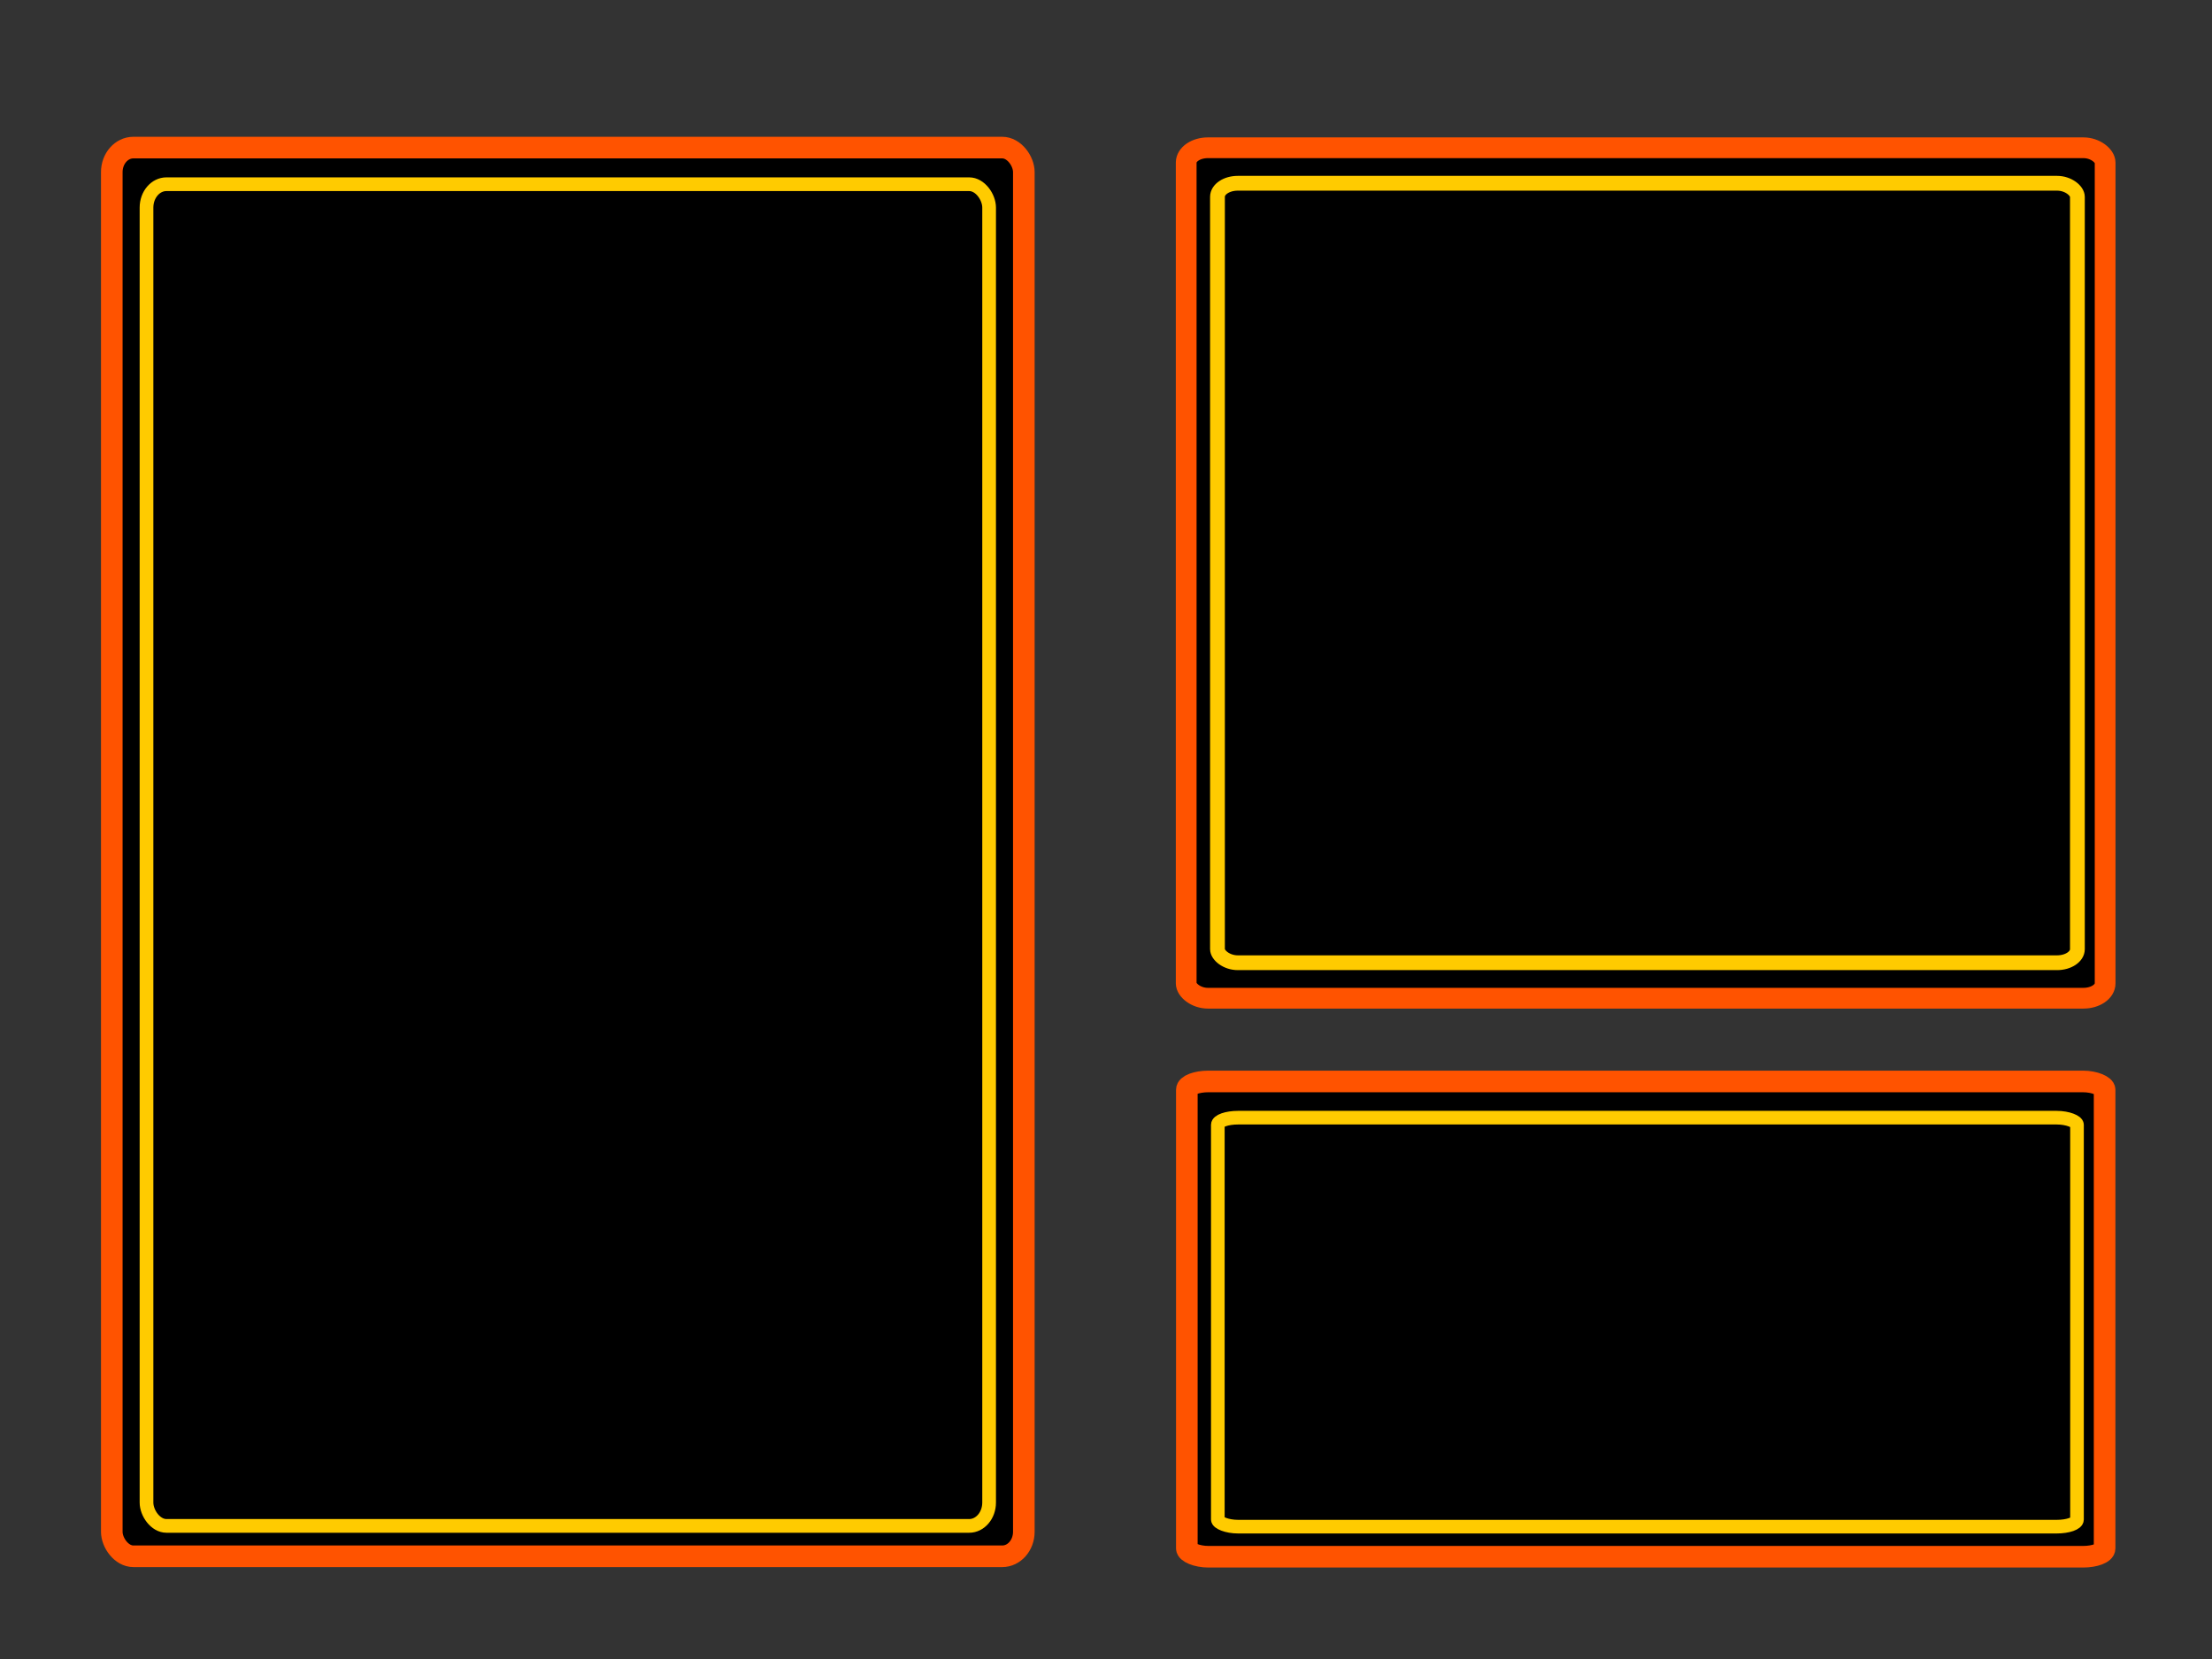 <?xml version="1.0" encoding="UTF-8" standalone="no"?>
<!-- Created with Inkscape (http://www.inkscape.org/) -->
<svg
   xmlns:dc="http://purl.org/dc/elements/1.1/"
   xmlns:cc="http://creativecommons.org/ns#"
   xmlns:rdf="http://www.w3.org/1999/02/22-rdf-syntax-ns#"
   xmlns:svg="http://www.w3.org/2000/svg"
   xmlns="http://www.w3.org/2000/svg"
   xmlns:sodipodi="http://sodipodi.sourceforge.net/DTD/sodipodi-0.dtd"
   xmlns:inkscape="http://www.inkscape.org/namespaces/inkscape"
   width="1024"
   height="768"
   id="svg2"
   sodipodi:version="0.32"
   inkscape:version="0.46"
   version="1.0"
   sodipodi:docname="layout_black_background.svg"
   inkscape:output_extension="org.inkscape.output.svg.inkscape"
   inkscape:export-filename="/home/richard/.wahcade/layouts/retro_1024x768/layout.png"
   inkscape:export-xdpi="90"
   inkscape:export-ydpi="90">
  <rect width="100%" height="100%" fill="#333333" stroke="none"/>
  <defs
     id="defs4">
    <inkscape:perspective
       sodipodi:type="inkscape:persp3d"
       inkscape:vp_x="0 : 526.18109 : 1"
       inkscape:vp_y="0 : 1000 : 0"
       inkscape:vp_z="744.09448 : 526.18109 : 1"
       inkscape:persp3d-origin="372.04724 : 350.78739 : 1"
       id="perspective10" />
  </defs>
  <sodipodi:namedview
     id="base"
     pagecolor="#ffffff"
     bordercolor="#ff001b"
     borderopacity="1"
     gridtolerance="10000"
     guidetolerance="10"
     objecttolerance="10"
     inkscape:pageopacity="0.0"
     inkscape:pageshadow="2"
     inkscape:zoom="0.86531989"
     inkscape:cx="280.52384"
     inkscape:cy="205.87159"
     inkscape:document-units="px"
     inkscape:current-layer="layer1"
     showgrid="false"
     inkscape:showpageshadow="false"
     showborder="true"
     borderlayer="false"
     showguides="true"
     inkscape:guide-bbox="true"
     inkscape:window-width="1024"
     inkscape:window-height="699"
     inkscape:window-x="0"
     inkscape:window-y="24">
    <sodipodi:guide
       orientation="1,0"
       position="51.429,854.286"
       id="guide3155" />
    <sodipodi:guide
       orientation="0,1"
       position="102.857,700"
       id="guide3157" />
    <sodipodi:guide
       orientation="0,1"
       position="160,48.571"
       id="guide3159" />
    <sodipodi:guide
       orientation="1,0"
       position="974.286,925.714"
       id="guide3161" />
    <sodipodi:guide
       orientation="0,1"
       position="559.381,704.979"
       id="guide3216" />
    <sodipodi:guide
       orientation="0,1"
       position="565.077,42.381"
       id="guide3218" />
    <sodipodi:guide
       orientation="1,0"
       position="563.813,258.755"
       id="guide3232" />
    <sodipodi:guide
       orientation="1,0"
       position="961.479,159.066"
       id="guide3234" />
    <sodipodi:guide
       orientation="0,1"
       position="397.563,686.638"
       id="guide4085" />
    <sodipodi:guide
       orientation="0,1"
       position="584.215,58.624"
       id="guide4087" />
    <sodipodi:guide
       orientation="1,0"
       position="549.422,266.579"
       id="guide4126" />
  </sodipodi:namedview>
  <g
     inkscape:label="Layer 1"
     inkscape:groupmode="layer"
     id="layer1">
    <rect
       style="fill:#000000;fill-opacity:1;stroke:#ff5300;stroke-width:10;stroke-linecap:round;stroke-linejoin:round;stroke-miterlimit:4;stroke-dasharray:none;stroke-opacity:1"
       id="rect2383"
       width="422.209"
       height="652.124"
       x="51.753"
       y="68.324"
       rx="9.985"
       ry="11.355" />
    <rect
       style="fill:#000000;fill-opacity:1;stroke:#ffcb00;stroke-width:6.344;stroke-linecap:round;stroke-linejoin:round;stroke-miterlimit:4;stroke-dasharray:none;stroke-opacity:1"
       id="rect3163"
       width="390.066"
       height="621.106"
       x="67.824"
       y="85.278"
       rx="9.225"
       ry="10.815" />
    <g
       id="g3212"
       transform="translate(874,450)">
      <rect
         ry="11.355"
         rx="9.985"
         y="67.305"
         x="552.077"
         height="652.124"
         width="422.209"
         id="rect2402"
         style="fill:#ffffff;fill-opacity:1;stroke:#ff5300;stroke-width:10.648;stroke-linecap:round;stroke-linejoin:round;stroke-miterlimit:4;stroke-dasharray:none;stroke-opacity:1" />
      <rect
         inkscape:export-ydpi="90"
         inkscape:export-xdpi="90"
         ry="10.493"
         rx="9.227"
         y="92.055"
         x="568.101"
         height="602.623"
         width="390.16"
         id="rect2404"
         style="fill:#000000;fill-opacity:1;stroke:#ffcb00;stroke-width:9.84;stroke-linecap:round;stroke-linejoin:round;stroke-miterlimit:4;stroke-dasharray:none;stroke-opacity:1" />
    </g>
    <rect
       style="fill:#000000;fill-opacity:1;stroke:#ff5300;stroke-width:10;stroke-linecap:butt;stroke-linejoin:round;stroke-miterlimit:4;stroke-dasharray:none;stroke-dashoffset:0;stroke-opacity:1"
       id="rect3180"
       width="424.864"
       height="220.026"
       x="549.422"
       y="500.633"
       rx="10.047"
       ry="3.831" />
    <rect
       style="fill:#000000;fill-opacity:1;stroke:#ffcb00;stroke-width:6.306;stroke-linecap:round;stroke-linejoin:round;stroke-miterlimit:4;stroke-dasharray:none;stroke-opacity:1"
       id="rect3182"
       width="397.736"
       height="189.332"
       x="563.769"
       y="517.403"
       rx="9.406"
       ry="3.297" />
    <rect
       style="fill:#000000;fill-opacity:1;stroke:#ff5300;stroke-width:9.602;stroke-linecap:round;stroke-linejoin:round;stroke-miterlimit:4;stroke-dasharray:none;stroke-opacity:1"
       id="rect3186"
       width="425.399"
       height="393.7"
       x="549.128"
       y="68.403"
       rx="10.06"
       ry="6.855" />
    <rect
       style="fill:none;fill-opacity:1;stroke:#ffcb00;stroke-width:6.842;stroke-linecap:round;stroke-linejoin:round;stroke-miterlimit:4;stroke-dasharray:none;stroke-opacity:1"
       id="rect3188"
       width="398.085"
       height="360.841"
       x="563.603"
       y="84.833"
       rx="9.414"
       ry="6.283" />
    <g
       id="g2797"
       transform="translate(597.489,538.467)"
       style="fill:#2a2aff;fill-opacity:1">
      <path
         style="fill:#2a2aff;fill-opacity:1"
         d="M 74.667,575.152 C 68.342,570.774 61.367,566.27 59.167,565.142 C 56.967,564.014 51.037,560.559 45.989,557.463 C 37.755,552.412 36.752,551.473 36.233,548.333 C 35.116,541.576 33.771,518.539 32.701,487.833 C 32.107,470.783 30.895,448.575 30.009,438.481 C 27.081,405.118 29.932,393.855 42.952,387.349 C 48.567,384.543 49.751,384.333 59.998,384.333 C 68.025,384.333 71.437,384.713 72.588,385.735 C 74.862,387.754 113.547,392.39 115.92,390.928 C 117.18,390.152 118.166,390.158 119.42,390.947 C 120.985,391.932 121.227,394.793 121.75,418.44 C 122.422,448.841 122.899,451.028 132.042,465.59 L 137.243,473.874 L 135.941,478.354 C 133.987,485.082 132.748,501.841 132.011,531.54 L 131.347,558.246 L 125.757,561.66 C 110.374,571.056 88.584,583.321 87.449,583.222 C 86.744,583.161 80.992,579.53 74.667,575.152 z M 87.195,535.421 C 86.522,500.8 86.613,496.907 88.244,490.575 C 90.018,483.689 90.016,483.617 87.885,480.237 C 84.395,474.703 79.782,465.699 77.605,460.177 C 73.274,449.189 72.369,441.941 71.756,413.333 L 71.167,385.833 L 60.667,385.875 C 51.892,385.91 49.303,386.301 44.909,388.251 C 38.856,390.939 34.419,395.524 32.633,400.936 C 30.954,406.024 30.901,424.014 32.466,458.333 C 33.771,486.949 34.69,497.898 35.423,493.583 C 35.634,492.346 36.233,491.333 36.755,491.333 C 37.278,491.333 37.467,492.346 37.176,493.583 C 36.492,496.494 38.266,499.454 39.526,497.503 C 40.135,496.559 40.571,497.103 41.026,499.378 C 41.936,503.929 41.658,507.772 40.703,503.833 L 39.976,500.833 L 38.984,503.26 C 37.999,505.668 37.988,505.67 37.423,503.508 C 37.065,502.142 37.239,501.569 37.89,501.971 C 38.501,502.349 38.668,502.042 38.297,501.223 C 37.951,500.458 37.39,499.046 37.051,498.083 C 36.032,495.197 34.628,496.105 34.732,499.583 C 35.07,510.859 36.013,519.237 36.884,518.699 C 37.525,518.303 37.528,518.741 36.892,519.963 C 36.353,520.997 36.277,522.727 36.722,523.833 C 37.164,524.933 37.558,527.071 37.596,528.583 C 37.64,530.303 38.217,531.333 39.135,531.333 C 40.11,531.333 40.389,530.745 39.966,529.583 C 39.366,527.94 39.444,527.935 41.247,529.512 C 42.303,530.435 43.617,531.249 44.167,531.321 C 44.717,531.392 45.104,532.099 45.028,532.892 C 44.869,534.541 46.245,534.825 47.167,533.333 C 48.671,530.899 51.843,532.399 53.491,536.323 C 55.096,540.146 56.912,541.364 58.112,539.422 C 58.421,538.921 59.46,538.631 60.421,538.776 C 61.801,538.985 62.176,540.066 62.209,543.937 C 62.242,547.698 62.589,548.756 63.709,548.5 C 65.778,548.027 65.919,548.037 68.405,548.839 C 69.637,549.236 70.417,549.928 70.139,550.378 C 69.861,550.827 70.091,551.478 70.65,551.823 C 71.209,552.169 71.667,552.975 71.667,553.615 C 71.667,554.255 70.966,553.778 70.11,552.556 C 68.249,549.899 65.667,549.63 65.667,552.093 C 65.667,554.39 69.263,556.596 71.731,555.813 C 73.155,555.361 73.52,554.598 73.104,552.941 C 72.752,551.539 73.13,550.194 74.102,549.387 C 75.42,548.293 75.667,548.364 75.667,549.833 C 75.667,551.271 75.931,551.359 77.167,550.333 C 78.417,549.296 78.667,549.43 78.667,551.141 C 78.667,552.488 77.892,553.329 76.417,553.585 C 74.252,553.961 74.271,554.02 76.917,555.13 C 79.712,556.303 80.203,558.102 78.745,561.833 C 78.116,563.442 78.521,564.069 80.815,565.035 C 82.383,565.696 83.667,566.952 83.667,567.827 C 83.667,569.153 82.96,569.018 79.417,567.012 C 77.079,565.69 67.742,560.419 58.667,555.3 C 37.332,543.266 36.998,543.056 38.376,542.597 C 39.019,542.383 40.697,542.962 42.106,543.885 C 43.514,544.808 44.667,545.159 44.667,544.664 C 44.667,543.633 39.406,540.333 37.762,540.333 C 37.16,540.333 36.667,541.451 36.667,542.816 C 36.667,544.809 37.703,545.822 41.917,547.946 C 44.804,549.401 51.667,553.181 57.167,556.345 C 69.044,563.179 84.169,571.333 84.966,571.333 C 85.278,571.333 85.73,570.321 85.969,569.083 C 86.208,567.846 86.266,568.296 86.098,570.083 C 85.926,571.914 86.259,573.333 86.862,573.333 C 87.615,573.333 87.713,562.128 87.195,535.421 z M 80.969,563.542 C 80.272,563.099 80.11,562.234 80.581,561.472 C 81.18,560.503 81.53,560.704 81.934,562.249 C 82.234,563.395 82.409,564.326 82.323,564.318 C 82.237,564.31 81.628,563.96 80.969,563.542 z M 63.721,545.233 C 64.326,544.102 64.566,542.514 64.255,541.703 C 63.937,540.875 64.123,540.497 64.678,540.84 C 66.225,541.796 65.836,546.054 64.144,546.704 C 62.886,547.187 62.812,546.93 63.721,545.233 z M 69.667,546.392 C 69.667,545.81 70.117,545.333 70.667,545.333 C 71.217,545.333 71.667,545.532 71.667,545.774 C 71.667,546.017 71.217,546.493 70.667,546.833 C 70.117,547.173 69.667,546.975 69.667,546.392 z M 73.667,545.333 C 73.667,544.783 74.117,544.333 74.667,544.333 C 75.217,544.333 75.667,544.783 75.667,545.333 C 75.667,545.883 75.217,546.333 74.667,546.333 C 74.117,546.333 73.667,545.883 73.667,545.333 z M 68.108,533.778 C 66.277,532.312 66.309,532.291 68.667,533.414 C 71.728,534.871 72.295,535.333 71.024,535.333 C 70.488,535.333 69.175,534.634 68.108,533.778 z M 74.667,533.756 L 72.167,532.25 L 74.667,532.904 C 76.042,533.264 77.594,533.958 78.117,534.446 C 79.644,535.873 77.453,535.435 74.667,533.756 z M 79.825,532.333 C 79.825,530.958 80.052,530.396 80.329,531.083 C 80.606,531.771 80.606,532.896 80.329,533.583 C 80.052,534.271 79.825,533.708 79.825,532.333 z M 57.167,528.818 C 50.431,525.596 45.126,524.045 48.667,526.333 C 50.973,527.823 48.492,527.443 45.667,525.873 L 43.167,524.484 L 46.064,523.377 C 48.567,522.421 50.029,522.731 56.798,525.651 C 61.108,527.511 64.317,529.349 63.929,529.737 C 63.542,530.125 63.887,530.861 64.696,531.372 C 67.855,533.37 63.826,532.003 57.167,528.818 z M 55.667,530.333 C 54.842,529.8 54.617,529.364 55.167,529.364 C 55.717,529.364 56.842,529.8 57.667,530.333 C 58.492,530.866 58.717,531.303 58.167,531.303 C 57.617,531.303 56.492,530.866 55.667,530.333 z M 39.539,525.583 C 38.27,523.965 38.317,523.943 40.167,525.3 C 41.267,526.107 42.354,526.895 42.583,527.05 C 42.812,527.206 42.53,527.333 41.956,527.333 C 41.381,527.333 40.294,526.546 39.539,525.583 z M 41.477,523.81 C 40.607,522.94 41.642,510.224 42.737,508.333 C 43.31,507.344 43.616,508.641 43.636,512.142 C 43.669,517.855 45.577,518.639 45.784,513.024 C 45.876,510.548 46.087,510.939 46.728,514.77 C 47.655,520.311 47.157,521.985 45.089,520.269 C 43.666,519.088 43.512,519.256 42.475,523.146 C 42.283,523.868 41.833,524.167 41.477,523.81 z M 65.431,517.43 C 65.794,514.466 65.625,513.241 64.912,513.682 C 64.245,514.094 64.051,513.581 64.387,512.295 C 64.68,511.172 65.16,510.493 65.452,510.785 C 65.744,511.077 66.66,510.757 67.488,510.075 C 68.788,509.003 68.844,509.115 67.895,510.897 C 67.062,512.461 67.134,513.55 68.192,515.397 C 70.685,519.748 70.924,520.41 70.245,521.089 C 69.877,521.457 68.728,521.228 67.692,520.582 C 66.239,519.674 65.704,519.682 65.35,520.619 C 65.097,521.287 65.134,519.852 65.431,517.43 z M 71.746,519.917 C 71.702,518.862 71.939,518.272 72.271,518.604 C 72.603,518.936 72.639,519.799 72.35,520.521 C 72.031,521.319 71.794,521.082 71.746,519.917 z M 55.417,517.5 C 57.466,515.353 57.958,515.41 57.083,517.69 C 56.736,518.594 55.826,519.333 55.06,519.333 C 53.999,519.333 54.084,518.896 55.417,517.5 z M 49.917,517.615 C 48.146,516.98 48.359,513.333 50.167,513.333 C 50.992,513.333 51.702,512.771 51.746,512.083 C 51.809,511.083 51.925,511.083 52.329,512.083 C 53.189,514.214 54.513,513.464 54.974,510.583 C 55.298,508.559 55.396,508.795 55.343,511.476 C 55.293,514.039 54.886,514.971 53.969,514.619 C 53.245,514.341 52.667,514.806 52.667,515.667 C 52.667,517.506 51.64,518.233 49.917,517.615 z M 80.667,517.892 C 80.667,517.65 81.117,517.173 81.667,516.833 C 82.217,516.493 82.667,516.692 82.667,517.274 C 82.667,517.857 82.217,518.333 81.667,518.333 C 81.117,518.333 80.667,518.135 80.667,517.892 z M 57.919,508.833 C 57.908,506.633 58.103,505.616 58.354,506.572 C 58.604,507.528 58.613,509.328 58.374,510.572 C 58.135,511.816 57.93,511.033 57.919,508.833 z M 78.333,511.667 C 77.967,511.3 77.667,510.12 77.667,509.044 C 77.667,507.332 77.449,507.257 75.917,508.444 C 74.5,509.541 74.531,509.372 76.077,507.56 C 77.128,506.329 78.213,505.546 78.488,505.822 C 78.878,506.211 79.437,512.334 79.083,512.333 C 79.037,512.333 78.7,512.033 78.333,511.667 z M 81.25,511.468 C 80.819,510.771 80.736,509.93 81.067,509.6 C 81.962,508.705 82.937,510.021 82.454,511.472 C 82.115,512.488 81.88,512.487 81.25,511.468 z M 51.199,509.083 C 50.976,508.396 50.646,505.976 50.465,503.705 C 50.226,500.698 50.479,499.708 51.397,500.06 C 52.217,500.375 52.583,502.255 52.445,505.439 C 52.228,510.423 51.922,511.316 51.199,509.083 z M 61.231,501.04 C 61.606,500.054 62.166,499.499 62.474,499.807 C 62.781,500.115 62.474,500.922 61.791,501.6 C 60.803,502.58 60.688,502.465 61.231,501.04 z M 58.041,499.866 C 57.731,499.059 57.671,497.822 57.907,497.116 C 58.143,496.411 58.573,497.071 58.863,498.583 C 59.428,501.537 58.962,502.265 58.041,499.866 z M 46.004,499.663 C 46.372,499.295 45.95,497.888 45.065,496.537 C 43.8,494.607 43.726,493.915 44.721,493.3 C 45.416,492.87 46.667,492.78 47.5,493.099 C 48.601,493.522 48.839,493.224 48.372,492.007 C 47.962,490.938 48.23,490.333 49.115,490.333 C 49.877,490.333 50.701,489.771 50.946,489.083 C 51.206,488.356 51.764,488.204 52.28,488.72 C 52.796,489.236 52.644,489.794 51.917,490.054 C 50.36,490.609 50.264,495.966 51.793,496.911 C 52.468,497.329 51.621,498.154 49.678,498.97 C 46.107,500.472 44.983,500.684 46.004,499.663 z M 54.899,496.333 C 54.899,494.408 55.104,493.621 55.356,494.583 C 55.608,495.546 55.608,497.121 55.356,498.083 C 55.104,499.046 54.899,498.258 54.899,496.333 z M 61.667,496.409 C 61.667,495.935 62.342,495.288 63.167,494.972 C 63.992,494.655 64.667,494.784 64.667,495.258 C 64.667,495.732 63.992,496.378 63.167,496.695 C 62.342,497.012 61.667,496.883 61.667,496.409 z M 38.167,493.333 C 38.507,492.783 39.235,492.333 39.785,492.333 C 40.335,492.333 40.507,492.783 40.167,493.333 C 39.827,493.883 39.099,494.333 38.549,494.333 C 37.999,494.333 37.827,493.883 38.167,493.333 z M 57.667,492.833 C 57.667,492.008 58.103,491.333 58.635,491.333 C 59.168,491.333 59.345,492.008 59.028,492.833 C 58.712,493.658 58.276,494.333 58.06,494.333 C 57.844,494.333 57.667,493.658 57.667,492.833 z M 80.433,488.672 C 81.95,485.468 82.208,485.29 82.496,487.245 C 82.945,490.296 82.032,492.333 80.214,492.333 C 78.9,492.333 78.929,491.847 80.433,488.672 z M 70.754,489.939 C 69.885,488.891 69.956,488.436 71.058,488.013 C 71.852,487.709 72.744,488.092 73.04,488.864 C 73.792,490.823 72.135,491.602 70.754,489.939 z M 76.126,489.267 C 75.763,488.68 75.681,487.986 75.943,487.724 C 76.205,487.462 76.686,487.941 77.012,488.79 C 77.688,490.552 77.112,490.862 76.126,489.267 z M 65.667,487.833 C 65.667,487.008 66.103,486.333 66.635,486.333 C 67.168,486.333 67.345,487.008 67.028,487.833 C 66.712,488.658 66.276,489.333 66.06,489.333 C 65.844,489.333 65.667,488.658 65.667,487.833 z M 44.302,485.157 C 40.992,481.773 41.207,480.324 44.556,483.444 C 47.904,486.564 48.318,484.915 45.322,480.388 C 43.54,477.697 43.182,476.594 44.218,476.991 C 45.062,477.315 46.633,479.307 47.709,481.417 C 49.877,485.666 50.124,486.734 48.742,485.88 C 48.234,485.566 47.671,485.934 47.492,486.697 C 47.266,487.66 46.289,487.189 44.302,485.157 z M 52.211,487.083 C 49.618,478.828 49.499,478.101 50.559,477.041 C 51.369,476.231 51.667,476.284 51.667,477.24 C 51.667,478.016 52.304,478.303 53.232,477.947 C 54.455,477.477 54.651,477.809 54.125,479.465 C 53.709,480.777 53.834,481.348 54.455,480.964 C 56.078,479.961 56.646,482.975 55.357,485.752 C 54.065,488.537 52.832,489.059 52.211,487.083 z M 54.667,484.333 C 54.667,483.783 54.217,483.333 53.667,483.333 C 53.117,483.333 52.667,483.783 52.667,484.333 C 52.667,484.883 53.117,485.333 53.667,485.333 C 54.217,485.333 54.667,484.883 54.667,484.333 z M 38.746,483.917 C 38.702,482.863 38.939,482.272 39.271,482.604 C 39.603,482.936 39.639,483.799 39.35,484.521 C 39.031,485.319 38.794,485.082 38.746,483.917 z M 64.682,482.083 C 64.694,480.264 64.883,480.12 65.667,481.333 C 66.92,483.272 66.92,484.333 65.667,484.333 C 65.117,484.333 64.674,483.321 64.682,482.083 z M 76.667,481.333 C 76.667,480.783 76.865,480.333 77.108,480.333 C 77.35,480.333 77.827,480.783 78.167,481.333 C 78.507,481.883 78.308,482.333 77.726,482.333 C 77.143,482.333 76.667,481.883 76.667,481.333 z M 59.094,478.855 C 58.034,478.053 57.617,477.39 58.167,477.38 C 59.653,477.356 62.192,479.141 61.565,479.769 C 61.265,480.068 60.154,479.657 59.094,478.855 z M 61.667,476.691 C 61.667,476.155 62.367,474.842 63.222,473.774 C 64.688,471.944 64.709,471.976 63.586,474.333 C 62.129,477.394 61.667,477.962 61.667,476.691 z M 59.4,474.209 C 60.078,473.526 60.885,473.219 61.193,473.526 C 61.501,473.834 60.946,474.394 59.96,474.769 C 58.535,475.312 58.42,475.197 59.4,474.209 z M 63.305,469.833 C 63.622,469.008 64.54,468.333 65.345,468.333 C 66.615,468.333 66.61,468.532 65.31,469.833 C 64.485,470.658 63.567,471.333 63.269,471.333 C 62.972,471.333 62.988,470.658 63.305,469.833 z M 33.746,426.917 C 33.702,425.863 33.939,425.272 34.271,425.604 C 34.603,425.936 34.639,426.799 34.35,427.521 C 34.031,428.319 33.794,428.082 33.746,426.917 z M 92.567,563.985 C 91.888,561.619 92.029,560.71 93.175,560.069 C 93.995,559.61 94.667,558.417 94.667,557.418 C 94.667,556.42 95.626,554.383 96.799,552.893 C 98.385,550.876 99.515,550.329 101.216,550.756 C 102.594,551.102 103.678,550.834 103.947,550.082 C 104.192,549.395 104.772,549.188 105.235,549.621 C 105.698,550.055 105.485,551.855 104.762,553.621 C 104.039,555.388 102.942,558.633 102.324,560.833 C 101.707,563.033 100.757,565.146 100.213,565.529 C 99.669,565.912 99.515,566.515 99.87,566.87 C 100.482,567.482 106.287,564.845 113.419,560.716 C 117.39,558.417 118.45,555.688 116.233,553.472 C 114.809,552.048 114.475,552.026 113.685,553.304 C 113.185,554.113 112.443,554.443 112.038,554.038 C 111.632,553.632 111.832,552.768 112.483,552.117 C 113.134,551.466 113.667,550.285 113.667,549.494 C 113.667,548.702 114.304,547.554 115.084,546.944 C 115.863,546.333 117.176,543.808 118.001,541.333 C 119.458,536.959 119.433,536.762 117.084,534.279 C 115.754,532.874 114.667,530.961 114.667,530.029 C 114.667,527.883 113.597,527.893 109.802,530.07 C 107.013,531.671 105.061,535.061 106.246,536.246 C 106.521,536.521 106.976,535.865 107.258,534.789 C 107.735,532.963 112.517,529.85 113.435,530.768 C 114.408,531.742 112.385,535.439 111.141,534.962 C 110.401,534.678 109.636,534.927 109.44,535.515 C 109.244,536.102 107.838,536.583 106.316,536.583 C 104.507,536.583 103.01,537.405 101.993,538.958 C 100.578,541.118 100.587,541.562 102.093,543.862 C 103.901,546.621 103.458,548.333 100.936,548.333 C 100.05,548.333 98.501,549.078 97.495,549.988 C 95.764,551.555 95.662,551.488 95.583,548.738 C 95.528,546.842 95.071,547.823 94.267,551.566 C 93.59,554.718 92.799,557.534 92.511,557.823 C 92.222,558.111 91.679,546.363 91.304,531.716 C 90.391,496.097 90.061,496.744 111.66,491.907 C 125.77,488.747 126.491,488.74 127.634,491.747 C 128.141,493.08 128.386,505.51 128.181,519.497 L 127.811,544.833 L 129.087,520.833 C 129.789,507.633 130.699,495.933 131.109,494.833 C 131.705,493.236 131.638,493.135 130.776,494.333 C 129.882,495.576 129.695,495.436 129.682,493.518 C 129.656,489.519 127.85,487.333 124.572,487.333 C 122.811,487.333 121.807,486.916 122.167,486.333 C 123.089,484.841 121.56,485.09 104.667,489.188 L 89.167,492.948 L 89.26,521.391 C 89.312,537.034 89.842,553.883 90.439,558.833 C 91.036,563.783 91.563,568.283 91.611,568.833 C 91.658,569.383 92.092,569.211 92.574,568.449 C 93.076,567.656 93.073,565.751 92.567,563.985 z M 102.843,562.655 C 103.04,561.631 104.344,560.629 105.852,560.341 C 107.315,560.062 109.951,558.544 111.71,556.969 C 114.16,554.773 115.097,554.411 115.72,555.42 C 116.571,556.797 114.659,558.256 106.638,562.348 C 102.793,564.309 102.52,564.331 102.843,562.655 z M 104.877,556.771 C 105.655,555.064 106.545,554.477 107.767,554.865 C 109.17,555.31 109.598,554.763 109.85,552.207 C 110.14,549.263 112.667,546.663 112.667,549.309 C 112.667,549.937 112.177,550.149 111.579,549.779 C 110.867,549.339 110.6,550.137 110.806,552.095 C 111.176,555.622 108.837,559.207 107.52,557.131 C 106.99,556.295 106.692,556.24 106.682,556.976 C 106.674,557.605 106.011,558.371 105.21,558.678 C 104.002,559.142 103.945,558.817 104.877,556.771 z M 113.682,543.774 C 113.704,542.392 115.48,539.813 116.031,540.364 C 116.29,540.624 115.865,541.709 115.085,542.776 C 114.305,543.843 113.674,544.292 113.682,543.774 z M 109.209,541.402 C 108.893,540.89 109.091,540.189 109.65,539.843 C 110.209,539.498 110.667,539.917 110.667,540.774 C 110.667,542.531 110.067,542.789 109.209,541.402 z M 103.667,540.892 C 103.667,540.65 104.117,540.173 104.667,539.833 C 105.217,539.493 105.667,539.692 105.667,540.274 C 105.667,540.857 105.217,541.333 104.667,541.333 C 104.117,541.333 103.667,541.135 103.667,540.892 z M 115.142,488.373 C 115.495,487.801 116.958,487.333 118.392,487.333 C 121.527,487.333 121.164,487.812 117.333,488.733 C 115.474,489.179 114.72,489.056 115.142,488.373 z M 76.934,560.201 C 75.643,558.91 72.667,559.719 72.667,561.361 C 72.667,561.961 73.086,562.192 73.598,561.876 C 74.11,561.56 74.835,561.797 75.21,562.404 C 75.702,563.199 76.197,563.203 76.98,562.42 C 77.762,561.638 77.75,561.016 76.934,560.201 z M 58.864,548.3 C 58.697,547.594 58.966,546.75 59.46,546.425 C 61.149,545.313 61.747,540.578 60.27,540.011 C 59.349,539.658 58.691,540.461 58.3,542.415 C 57.978,544.029 57.167,545.233 56.499,545.091 C 54.775,544.725 54.197,548.421 55.818,549.447 C 57.576,550.56 59.248,549.93 58.864,548.3 z M 126.085,547.982 C 125.74,547.082 125.032,546.607 124.513,546.928 C 123.951,547.276 124.05,548.091 124.761,548.947 C 126.223,550.709 126.934,550.192 126.085,547.982 z M 47.958,539.547 C 47.781,536.049 48.007,535.518 49.458,536.028 C 50.675,536.455 50.874,536.307 50.149,535.513 C 49.59,534.9 48.118,534.664 46.878,534.988 C 45.038,535.47 44.846,535.844 45.831,537.032 C 46.779,538.173 46.76,538.658 45.745,539.285 C 44.937,539.784 44.712,540.9 45.145,542.264 C 46.29,545.871 48.186,544.041 47.958,539.547 z M 96.651,543.083 C 96.66,543.771 97.132,544.333 97.702,544.333 C 98.372,544.333 98.321,543.557 97.558,542.131 C 96.712,540.55 96.691,539.825 97.484,539.561 C 98.143,539.341 98.352,538.009 98.003,536.263 C 97.474,533.619 97.672,533.333 100.042,533.333 C 101.485,533.333 102.667,532.946 102.667,532.472 C 102.667,531.998 101.542,531.826 100.167,532.089 L 97.667,532.566 L 97.667,517.521 C 97.667,505.805 97.983,502.16 99.097,501.046 C 100.532,499.611 119.826,494.333 123.636,494.333 C 124.753,494.333 125.667,493.883 125.667,493.333 C 125.667,491.894 121.739,492.102 116.076,493.841 C 113.376,494.67 108.247,496.038 104.679,496.881 C 93.749,499.465 93.667,499.579 93.667,512.201 C 93.667,527.9 94.828,544.685 95.807,543.141 C 96.441,542.142 96.64,542.128 96.651,543.083 z M 125.435,541.083 C 127.158,519.877 126.566,494.822 124.472,500.333 C 123.859,501.946 123.886,504.075 124.547,506.333 C 125.219,508.627 125.276,514.829 124.713,524.33 C 124.24,532.303 124.063,539.166 124.319,539.58 C 124.575,539.994 124.335,540.333 123.785,540.333 C 123.235,540.333 122.502,539.876 122.157,539.317 C 121.811,538.758 121.083,538.576 120.538,538.913 C 119.967,539.266 120.315,540.107 121.357,540.898 C 123.636,542.626 125.303,542.702 125.435,541.083 z M 131.372,485.083 C 131.134,483.846 130.939,484.858 130.939,487.333 C 130.939,489.808 131.134,490.821 131.372,489.583 C 131.611,488.346 131.611,486.321 131.372,485.083 z M 104.489,478.922 C 110.362,477.596 118.398,475.954 122.346,475.274 C 129.013,474.126 132.759,472.862 131.638,472.138 C 125.88,468.417 122.709,467.666 117.036,468.678 C 111.577,469.652 108.21,471.786 109.314,473.572 C 109.573,473.991 109.308,474.333 108.726,474.333 C 108.143,474.333 107.667,473.685 107.667,472.892 C 107.667,472.1 107.233,471.183 106.702,470.855 C 105.593,470.17 87.524,473.116 86.461,474.155 C 85.246,475.342 89.733,481.333 91.837,481.333 C 92.923,481.333 98.616,480.248 104.489,478.922 z M 99.167,470.225 C 114.846,467.462 114.394,467.62 112.07,465.732 C 109.996,464.046 110.676,464.184 114.937,466.31 C 116.764,467.222 118.044,467.356 118.697,466.703 C 119.656,465.744 109.903,461.418 103.417,459.927 C 99.747,459.084 99.9,460.773 103.634,462.32 C 105.265,462.995 107.105,464.157 107.722,464.9 C 109.031,466.477 108.296,466.698 96.167,468.377 C 85.648,469.833 83.569,470.367 84.233,471.44 C 84.992,472.669 85.563,472.622 99.167,470.225 z M 94.696,411.259 L 95.28,408.833 L 95.88,411.083 C 96.808,414.566 99.667,413.956 99.667,410.274 C 99.667,408.592 100.056,407.456 100.533,407.75 C 101.009,408.045 101.184,409.41 100.921,410.783 C 100.486,413.059 100.742,413.273 103.805,413.187 C 105.654,413.136 107.617,413.201 108.167,413.332 C 110.928,413.99 111.522,413.22 110.954,409.719 C 110.402,406.314 110.5,406.146 112.642,406.826 C 114.377,407.376 114.751,407.225 114.218,406.19 C 113.833,405.444 114.18,405.643 114.988,406.632 C 116.334,408.278 116.492,408.025 116.87,403.632 C 117.557,395.648 117.333,395.38 110.312,395.768 C 105.86,396.015 105.269,395.927 108.167,395.448 L 112.167,394.787 L 107.167,393.944 C 104.417,393.48 100.367,392.957 98.167,392.782 C 95.967,392.606 91.017,391.992 87.167,391.418 C 83.317,390.843 78.592,390.363 76.667,390.351 L 73.167,390.33 L 73.667,400.333 C 73.942,405.835 73.774,410.336 73.294,410.335 C 72.814,410.334 72.998,411.027 73.702,411.876 C 74.457,412.786 75.35,413.05 75.879,412.521 C 76.935,411.465 88.491,412.157 90.667,413.407 C 92.837,414.654 94.032,414.017 94.696,411.259 z M 104.25,410.468 C 103.819,409.771 103.736,408.93 104.067,408.6 C 104.962,407.705 105.937,409.021 105.454,410.472 C 105.115,411.488 104.88,411.487 104.25,410.468 z M 79.667,409.392 C 79.667,408.875 80.112,408.176 80.655,407.84 C 81.222,407.49 81.39,407.891 81.048,408.781 C 80.383,410.514 79.667,410.831 79.667,409.392 z M 88.667,408.392 C 88.667,407.875 89.112,407.176 89.655,406.84 C 90.222,406.49 90.39,406.891 90.048,407.781 C 89.383,409.514 88.667,409.831 88.667,408.392 z M 91.667,407.333 C 91.667,406.783 92.117,406.333 92.667,406.333 C 93.217,406.333 93.667,406.783 93.667,407.333 C 93.667,407.883 93.217,408.333 92.667,408.333 C 92.117,408.333 91.667,407.883 91.667,407.333 z M 96.667,406.774 C 96.667,405.917 96.217,405.493 95.667,405.833 C 95.117,406.173 94.667,405.927 94.667,405.285 C 94.667,404.633 95.363,404.387 96.248,404.726 C 97.118,405.06 98.229,405.333 98.717,405.333 C 99.205,405.333 99.345,406.008 99.028,406.833 C 98.273,408.803 96.667,408.763 96.667,406.774 z M 85.667,401.333 C 85.667,400.783 86.117,400.333 86.667,400.333 C 87.217,400.333 87.667,400.783 87.667,401.333 C 87.667,401.883 87.217,402.333 86.667,402.333 C 86.117,402.333 85.667,401.883 85.667,401.333 z M 102.667,401.333 C 102.667,400.783 103.368,400.333 104.226,400.333 C 105.083,400.333 105.507,400.783 105.167,401.333 C 104.827,401.883 104.125,402.333 103.608,402.333 C 103.09,402.333 102.667,401.883 102.667,401.333 z M 88.789,400.055 C 87.265,398.532 87.371,396.333 88.967,396.333 C 90.35,396.333 92.667,398.27 92.667,399.426 C 92.667,400.731 89.911,401.178 88.789,400.055 z M 109.423,400.674 C 110.114,400.393 110.378,399.674 110.009,399.078 C 109.576,398.378 109.957,398.231 111.084,398.663 C 112.045,399.032 113.018,399.333 113.248,399.333 C 113.478,399.333 113.667,399.685 113.667,400.115 C 113.667,400.545 112.429,400.962 110.917,401.041 C 109.404,401.12 108.732,400.955 109.423,400.674 z M 93.667,397.892 C 93.667,397.65 94.117,397.173 94.667,396.833 C 95.217,396.493 95.667,396.692 95.667,397.274 C 95.667,397.857 95.217,398.333 94.667,398.333 C 94.117,398.333 93.667,398.135 93.667,397.892 z M 80.938,394.729 C 81.27,394.397 82.132,394.361 82.854,394.65 C 83.652,394.969 83.415,395.206 82.25,395.254 C 81.196,395.298 80.605,395.061 80.938,394.729 z M 87.917,393.644 C 88.879,393.392 90.454,393.392 91.417,393.644 C 92.379,393.896 91.592,394.101 89.667,394.101 C 87.742,394.101 86.954,393.896 87.917,393.644 z M 78.174,392.345 C 77.823,391.778 78.225,391.61 79.115,391.952 C 80.847,392.617 81.164,393.333 79.726,393.333 C 79.208,393.333 78.51,392.888 78.174,392.345 z"
         id="path2766" />
      <path
         style="fill:#2a2aff;fill-opacity:1"
         d="M 74.667,574.637 C 67.792,569.99 61.039,565.658 59.662,565.011 C 58.284,564.363 52.547,560.948 46.912,557.422 C 39.263,552.636 36.663,550.481 36.653,548.922 C 36.646,547.773 36.411,545.708 36.132,544.333 C 35.782,542.607 35.867,542.373 36.407,543.576 C 36.836,544.535 41.908,547.957 47.677,551.18 C 53.446,554.403 63.89,560.257 70.885,564.187 C 77.88,568.117 84.067,571.333 84.635,571.333 C 85.202,571.333 85.667,572.008 85.667,572.833 C 85.667,573.658 86.189,574.333 86.827,574.333 C 87.699,574.333 87.816,564.898 87.297,536.348 C 86.679,502.281 86.786,497.625 88.335,491.208 C 90.057,484.072 90.056,484.043 87.773,479.943 C 74.086,455.368 72.542,448.897 71.755,412.833 L 71.167,385.833 L 62.312,385.543 C 46.663,385.03 36.941,389.869 32.975,400.147 C 30.625,406.237 30.612,419.037 32.907,467.833 C 35.056,513.537 35.542,519.522 37.033,518.629 C 37.795,518.172 37.775,518.434 36.973,519.425 C 35.745,520.945 35.744,523.744 36.971,524.971 C 37.354,525.354 37.667,526.915 37.667,528.441 C 37.667,531.273 39.091,533.074 40.074,531.484 C 40.374,530.999 41.768,530.821 43.171,531.089 C 45.107,531.46 45.583,532.022 45.14,533.418 C 44.819,534.43 45.027,536.138 45.603,537.215 C 46.351,538.612 46.329,539.279 45.526,539.547 C 43.973,540.064 45.437,544.333 47.167,544.333 C 48.151,544.333 48.432,543.233 48.172,540.392 C 47.875,537.145 48.087,536.557 49.375,537.052 C 50.434,537.458 50.78,537.196 50.445,536.243 C 50.174,535.468 49.248,534.89 48.388,534.959 C 47.446,535.035 47.035,534.538 47.353,533.709 C 48.64,530.355 53.075,533.365 54.166,538.332 C 54.541,540.035 55.278,541.073 55.86,540.714 C 56.427,540.364 57.259,540.674 57.71,541.404 C 58.248,542.274 57.629,543.566 55.911,545.158 C 53.39,547.494 53.362,547.638 55.17,548.96 C 57.693,550.804 60.034,550.733 59.305,548.833 C 58.988,548.008 59.114,547.333 59.585,547.333 C 61.296,547.333 61.456,540.905 59.779,539.538 C 58.416,538.426 58.532,538.401 60.535,539.377 C 62.595,540.38 62.834,541.046 62.372,544.496 C 61.962,547.549 62.209,548.604 63.443,549.078 C 64.325,549.416 65.225,549.159 65.442,548.507 C 65.889,547.165 67.667,547.92 67.667,549.451 C 67.667,550.001 67.217,550.173 66.667,549.833 C 66.083,549.473 65.667,550.49 65.667,552.274 C 65.667,553.971 66.223,555.403 66.917,555.49 C 72.221,556.154 73.672,555.93 73.746,554.434 C 73.797,553.4 74.003,553.276 74.329,554.083 C 74.606,554.771 75.754,555.333 76.88,555.333 C 78.711,555.333 78.874,555.803 78.426,559.78 C 77.954,563.963 78.095,564.287 80.795,565.228 C 82.375,565.779 83.667,566.906 83.667,567.734 C 83.667,568.796 80.797,567.6 73.917,563.671 C 68.554,560.609 58.542,554.975 51.667,551.152 C 44.792,547.328 38.739,543.78 38.217,543.267 C 36.664,541.741 39.066,542.168 41.226,543.802 C 43.508,545.528 44.667,545.714 44.667,544.354 C 44.667,542.767 36.691,539.046 36.542,540.563 C 36.021,545.872 34.553,524.697 33.233,492.833 C 32.368,471.933 31.147,447.858 30.521,439.333 C 28.955,418.022 29.652,404.061 32.585,398.002 C 37.242,388.383 45.717,384.333 61.195,384.333 C 68.925,384.333 70.722,384.647 72.667,386.333 C 73.935,387.433 76.366,388.333 78.07,388.333 C 79.773,388.333 88.734,389.264 97.982,390.401 C 111.073,392.011 115.116,392.205 116.232,391.279 C 117.324,390.373 118.001,390.366 119.067,391.251 C 120.176,392.171 120.565,397.662 120.936,417.623 C 121.352,440.035 121.643,443.547 123.562,449.258 C 125.814,455.962 130.299,464.526 134.475,470.094 C 136.716,473.083 136.825,473.709 135.781,477.594 C 133.686,485.384 132.768,495.66 132.184,517.833 C 131.866,529.933 131.352,543.992 131.043,549.075 L 130.481,558.317 L 119.824,564.654 C 99.945,576.474 88.03,583.334 87.598,583.209 C 87.361,583.141 81.542,579.283 74.667,574.637 z M 93.041,564.273 C 92.621,561.643 92.786,560.333 93.539,560.333 C 94.159,560.333 94.667,559.274 94.667,557.979 C 94.667,554.137 101.603,547.827 101.698,551.583 C 101.717,552.327 102.286,552.1 103.102,551.023 C 105.528,547.824 105.975,551.145 103.755,555.869 C 102.606,558.313 101.667,561.126 101.667,562.122 C 101.667,563.118 101.134,564.466 100.483,565.117 C 99.832,565.768 99.57,566.57 99.9,566.9 C 100.691,567.691 112.806,561.636 116.106,558.801 C 118.685,556.585 118.686,556.578 116.751,554.208 L 114.814,551.833 L 111.24,555.279 C 108.568,557.857 107.667,558.298 107.667,557.029 C 107.667,556.097 108.117,555.333 108.667,555.333 C 109.217,555.333 109.674,554.546 109.682,553.583 C 109.693,552.268 109.904,552.159 110.528,553.143 C 111.155,554.132 111.764,553.834 113.013,551.928 C 113.922,550.54 114.667,548.938 114.667,548.369 C 114.667,547.799 115.082,547.333 115.589,547.333 C 116.096,547.333 117.017,545.801 117.635,543.929 C 118.745,540.567 119.445,540.287 122.96,541.806 C 123.946,542.232 125.061,542.273 125.437,541.896 C 125.813,541.52 126.296,530.661 126.51,517.766 C 126.941,491.789 126.788,491.03 121.387,492.336 C 107.255,495.753 98.108,498.47 95.929,499.897 L 93.354,501.584 L 94.006,525.709 C 94.483,543.382 94.333,550.903 93.446,553.833 C 92.389,557.324 92.134,554.567 91.446,532.177 C 90.581,504.047 91.005,500.628 95.796,497.074 C 98.135,495.339 120.51,489.395 124.87,489.351 C 127.989,489.319 128.518,495.111 127.675,520.037 C 127.204,533.961 127.243,544.227 127.769,544.783 C 128.305,545.351 128.708,542.933 128.77,538.783 C 128.97,525.337 130.449,499.801 131.19,496.977 C 131.603,495.406 131.532,493.831 131.033,493.477 C 130.534,493.123 129.582,491.596 128.918,490.083 C 127.976,487.94 127.03,487.333 124.629,487.333 C 122.83,487.333 121.806,486.917 122.167,486.333 C 123.131,484.773 121.246,485.064 104.514,489.061 L 88.862,492.801 L 88.319,497.317 C 88.02,499.801 88.208,514.433 88.737,529.833 C 89.265,545.233 89.684,558.733 89.668,559.833 C 89.622,562.965 91.871,569.325 92.818,568.74 C 93.287,568.45 93.388,566.44 93.041,564.273 z M 102.667,562.957 C 102.667,561.429 104.752,560.333 107.66,560.333 C 108.666,560.333 110.626,558.982 112.016,557.33 C 113.693,555.337 114.784,554.715 115.258,555.481 C 116.093,556.832 114.002,558.551 107.417,561.93 C 103.815,563.778 102.667,564.026 102.667,562.957 z M 104.682,557.583 C 104.69,557.171 105.134,556.158 105.667,555.333 C 106.451,554.12 106.639,554.264 106.651,556.083 C 106.66,557.321 106.217,558.333 105.667,558.333 C 105.117,558.333 104.674,557.996 104.682,557.583 z M 95.667,547.52 C 95.667,544.265 95.983,543.517 97.167,543.972 C 98.829,544.61 99.249,542.811 97.667,541.833 C 97.117,541.493 96.667,540.765 96.667,540.215 C 96.667,539.665 97.145,539.511 97.73,539.873 C 98.453,540.319 98.573,539.352 98.106,536.859 C 97.576,534.039 97.735,533.233 98.792,533.379 C 101.289,533.726 102.667,533.347 102.667,532.314 C 102.667,531.727 101.608,531.561 100.167,531.923 L 97.667,532.55 L 97.682,517.692 C 97.69,509.52 98.037,502.299 98.453,501.645 C 99.229,500.424 114.179,495.753 120.575,494.734 L 124.167,494.162 L 124.459,506.997 C 124.62,514.057 124.463,524.464 124.11,530.124 C 123.58,538.631 123.234,540.219 122.112,539.288 C 121.365,538.668 120.208,538.499 119.541,538.911 C 118.685,539.44 118.531,539.128 119.019,537.857 C 119.489,536.634 119.06,535.597 117.689,534.636 C 116.577,533.857 115.667,532.372 115.667,531.336 C 115.667,530.299 115.194,529.159 114.616,528.802 C 113.183,527.917 106.667,531.117 106.667,532.706 C 106.667,533.409 105.528,535.054 104.137,536.361 C 102.746,537.668 101.841,539.345 102.126,540.087 C 102.411,540.83 102.199,541.162 101.655,540.826 C 100.065,539.843 100.52,542.967 102.167,544.333 C 104.256,546.067 104.041,547.084 101.417,547.884 C 100.179,548.261 98.379,549.261 97.417,550.107 C 95.784,551.54 95.667,551.366 95.667,547.52 z M 109.209,541.402 C 108.893,540.89 109.091,540.189 109.65,539.843 C 110.209,539.498 110.667,539.917 110.667,540.774 C 110.667,542.531 110.067,542.789 109.209,541.402 z M 103.667,540.892 C 103.667,540.65 104.117,540.173 104.667,539.833 C 105.217,539.493 105.667,539.692 105.667,540.274 C 105.667,540.857 105.217,541.333 104.667,541.333 C 104.117,541.333 103.667,541.135 103.667,540.892 z M 107.421,534.167 C 107.684,533.158 108.657,532.333 109.583,532.333 C 110.509,532.333 111.807,531.793 112.467,531.133 C 113.302,530.298 113.667,530.273 113.667,531.052 C 113.667,533.457 112.434,535.181 111.084,534.663 C 110.304,534.364 109.667,534.543 109.667,535.06 C 109.667,535.577 109.053,536 108.304,536 C 107.475,536 107.129,535.282 107.421,534.167 z M 77.667,560.705 C 77.667,558.797 73.518,559.244 72.865,561.223 C 72.602,562.02 72.859,562.332 73.468,561.956 C 74.051,561.596 74.816,561.765 75.167,562.333 C 76.01,563.697 77.667,562.618 77.667,560.705 z M 126.667,549.915 C 126.667,548.429 125.315,546.433 124.606,546.871 C 123.571,547.51 124.524,550.333 125.774,550.333 C 126.265,550.333 126.667,550.145 126.667,549.915 z M 131.581,487.083 C 131.497,482.96 131.468,482.923 130.586,485.833 C 130.085,487.483 129.885,489.396 130.14,490.083 C 131.052,492.541 131.665,491.264 131.581,487.083 z M 105.489,478.919 C 111.362,477.592 118.192,476.21 120.667,475.849 C 126.308,475.027 131.679,473.389 131.628,472.506 C 131.606,472.136 129.469,470.84 126.878,469.626 C 122.886,467.756 121.403,467.553 117.167,468.293 C 110.816,469.403 108.533,470.308 109.231,471.438 C 109.536,471.93 109.308,472.333 108.726,472.333 C 108.143,472.333 107.667,471.831 107.667,471.218 C 107.667,470.464 105.806,470.28 101.917,470.65 C 96.602,471.156 96.735,471.086 103.667,469.726 C 114.18,467.663 114.353,467.581 112.07,465.757 C 110.407,464.429 110.572,464.432 113.367,465.785 C 116.858,467.474 119.667,467.802 119.667,466.52 C 119.667,465.687 108.358,461.004 103.417,459.792 C 99.709,458.881 99.87,460.761 103.634,462.32 C 105.265,462.995 107.087,464.135 107.681,464.851 C 108.912,466.334 108.034,466.579 95.167,468.353 C 90.767,468.959 86.373,469.685 85.402,469.966 C 82.917,470.686 84.259,472.307 87.476,472.47 C 89.833,472.589 89.887,472.659 87.917,473.039 C 85.16,473.57 85.153,473.767 87.748,477.965 C 90.289,482.076 91.29,482.129 105.489,478.919 z M 91.398,471.677 C 92.075,471.403 93.425,471.387 94.398,471.64 C 95.371,471.894 94.817,472.118 93.167,472.138 C 91.517,472.159 90.721,471.951 91.398,471.677 z M 94.783,412.083 C 94.861,410.559 95.04,410.364 95.336,411.481 C 95.672,412.746 97.045,413.143 101.255,413.193 C 104.27,413.229 107.131,413.502 107.612,413.799 C 108.093,414.097 109.225,414.056 110.128,413.71 C 111.329,413.249 111.608,412.342 111.167,410.333 C 110.648,407.97 110.92,407.518 113.115,407.098 C 114.882,406.761 115.667,407.048 115.667,408.031 C 115.667,408.812 116.059,409.209 116.539,408.912 C 117.505,408.315 117.918,399.785 117.108,397.18 C 116.736,395.987 114.173,395.09 107.88,393.95 C 103.088,393.083 98.267,392.415 97.167,392.466 C 96.067,392.518 92.017,392.068 88.167,391.466 C 84.317,390.865 79.367,390.363 77.167,390.351 L 73.167,390.33 L 73.667,400.334 C 73.978,406.557 73.789,410.474 73.167,410.698 C 70.361,411.711 74.498,412.599 81.391,412.463 C 85.668,412.379 89.842,412.759 90.667,413.307 C 93.12,414.936 94.659,414.478 94.783,412.083 z M 104.231,409.626 C 103.688,408.201 103.803,408.086 104.791,409.067 C 105.474,409.745 105.781,410.552 105.474,410.86 C 105.166,411.168 104.606,410.613 104.231,409.626 z M 91.667,407.333 C 91.667,406.783 91.865,406.333 92.108,406.333 C 92.35,406.333 92.827,406.783 93.167,407.333 C 93.507,407.883 93.308,408.333 92.726,408.333 C 92.143,408.333 91.667,407.883 91.667,407.333 z M 96.251,405.692 C 95.753,404.395 95.907,404.288 96.986,405.183 C 97.736,405.806 98.719,405.982 99.169,405.575 C 99.619,405.167 99.664,405.396 99.268,406.083 C 98.273,407.812 97.001,407.646 96.251,405.692 z M 85.667,401.892 C 85.667,401.65 86.117,401.173 86.667,400.833 C 87.217,400.493 87.667,400.692 87.667,401.274 C 87.667,401.857 87.217,402.333 86.667,402.333 C 86.117,402.333 85.667,402.135 85.667,401.892 z M 103.177,401.35 C 102.831,400.791 103.25,400.333 104.108,400.333 C 105.864,400.333 106.123,400.933 104.736,401.791 C 104.224,402.107 103.522,401.909 103.177,401.35 z M 88.867,400.133 C 88.207,399.473 87.667,398.348 87.667,397.633 C 87.667,395.798 90.606,396.012 91.331,397.901 C 92.157,400.054 90.39,401.656 88.867,400.133 z M 110.435,400.165 C 111.016,399.584 112.082,399.305 112.803,399.546 C 113.552,399.795 113.099,400.249 111.747,400.602 C 110.083,401.037 109.693,400.907 110.435,400.165 z M 93.667,397.892 C 93.667,397.65 94.117,397.173 94.667,396.833 C 95.217,396.493 95.667,396.692 95.667,397.274 C 95.667,397.857 95.217,398.333 94.667,398.333 C 94.117,398.333 93.667,398.135 93.667,397.892 z M 106.428,395.626 C 107.672,395.387 109.472,395.396 110.428,395.646 C 111.384,395.897 110.367,396.092 108.167,396.081 C 105.967,396.07 105.184,395.865 106.428,395.626 z M 87.398,393.677 C 88.075,393.403 89.425,393.387 90.398,393.64 C 91.371,393.894 90.817,394.118 89.167,394.138 C 87.517,394.159 86.721,393.951 87.398,393.677 z M 75.157,552.317 C 74.811,551.758 74.115,551.556 73.609,551.869 C 73.103,552.181 72.958,551.739 73.285,550.885 C 73.946,549.164 75.667,548.765 75.667,550.333 C 75.667,550.883 76.342,551.333 77.167,551.333 C 77.992,551.333 78.667,551.783 78.667,552.333 C 78.667,553.64 75.967,553.628 75.157,552.317 z M 64.06,543.432 C 64.119,541.836 64.504,540.737 64.917,540.991 C 65.957,541.63 65.863,546.333 64.81,546.333 C 64.339,546.333 64.002,545.028 64.06,543.432 z M 75.667,534.333 C 74.765,533.751 74.642,533.358 75.358,533.349 C 76.013,533.34 76.827,533.783 77.167,534.333 C 77.934,535.575 77.588,535.575 75.667,534.333 z M 55.25,527.807 C 46.209,523.84 45.96,523.777 47.713,525.889 C 48.86,527.271 48.71,527.31 46.366,526.242 C 43.258,524.826 43.59,523.772 47.37,523.05 C 50.295,522.49 63.667,528.477 63.667,530.346 C 63.667,531.603 64.418,531.83 55.25,527.807 z M 41.28,523.161 C 40.858,522.242 40.993,520.591 41.581,519.493 C 42.169,518.395 42.381,516.155 42.053,514.514 C 41.725,512.874 41.94,510.7 42.531,509.682 C 43.408,508.174 43.611,508.708 43.636,512.583 C 43.67,517.875 45.585,519.197 45.809,514.083 C 45.943,510.999 45.983,511.037 46.597,514.833 C 47.237,518.788 46.721,522.998 45.9,520.533 C 45.149,518.28 42.8,519.328 42.423,522.083 C 42.125,524.263 41.888,524.487 41.28,523.161 z M 66.635,518.749 C 65.175,514.909 66.623,513.719 68.778,516.988 C 71.057,520.446 71.132,521.333 69.142,521.333 C 68.303,521.333 67.175,520.171 66.635,518.749 z M 53.938,518.729 C 54.27,518.397 55.132,518.361 55.854,518.65 C 56.652,518.969 56.415,519.206 55.25,519.254 C 54.196,519.298 53.605,519.061 53.938,518.729 z M 50.746,517.524 C 50.702,516.804 50.217,516.493 49.667,516.833 C 49.117,517.173 48.667,516.525 48.667,515.392 C 48.667,514.229 49.319,513.333 50.167,513.333 C 50.992,513.333 51.667,512.866 51.667,512.294 C 51.667,511.69 52.24,511.79 53.033,512.531 C 54.121,513.547 54.144,514.015 53.148,514.821 C 52.46,515.378 51.656,516.508 51.361,517.333 C 50.997,518.351 50.799,518.412 50.746,517.524 z M 64.237,513.011 C 64.495,512.34 65.607,511.227 66.709,510.539 C 68.559,509.384 68.616,509.441 67.461,511.291 C 66.055,513.542 63.513,514.898 64.237,513.011 z M 54.746,510.917 C 54.702,509.863 54.939,509.272 55.271,509.604 C 55.603,509.936 55.639,510.799 55.35,511.521 C 55.031,512.319 54.794,512.082 54.746,510.917 z M 81.25,511.468 C 80.819,510.771 80.736,509.93 81.067,509.6 C 81.962,508.705 82.937,510.021 82.454,511.472 C 82.115,512.488 81.88,512.487 81.25,511.468 z M 50.57,504.833 C 50.28,501.235 49.746,499.833 48.667,499.833 C 47.842,499.833 46.379,498.585 45.417,497.059 C 43.183,493.519 43.216,492.982 45.63,493.613 C 47.645,494.14 50.17,492.17 48.991,490.991 C 48.629,490.629 48.858,490.333 49.5,490.333 C 50.142,490.333 50.667,491.593 50.667,493.133 C 50.667,494.673 51.229,496.54 51.917,497.281 C 52.937,498.38 52.845,498.515 51.417,498.012 C 49.188,497.228 49.123,498.93 51.333,500.167 C 52.751,500.96 52.849,501.751 51.987,505.466 L 50.973,509.833 L 50.57,504.833 z M 57.825,507.333 C 57.825,505.958 58.052,505.396 58.329,506.083 C 58.606,506.771 58.606,507.896 58.329,508.583 C 58.052,509.271 57.825,508.708 57.825,507.333 z M 77.825,507.333 C 77.825,505.958 78.052,505.396 78.329,506.083 C 78.606,506.771 78.606,507.896 78.329,508.583 C 78.052,509.271 77.825,508.708 77.825,507.333 z M 40.667,503.741 C 40.667,502.681 39.807,501.278 38.757,500.622 C 36.648,499.305 34.973,493.607 36.316,492.318 C 36.784,491.868 37.827,492.224 38.634,493.107 C 39.941,494.539 39.902,494.638 38.273,494.012 C 36.689,493.404 36.537,493.679 37.137,496.07 C 38.015,499.569 38.57,500.108 39.591,498.455 C 40.141,497.566 40.633,498.341 41.101,500.837 C 41.483,502.872 41.542,504.792 41.231,505.102 C 40.921,505.413 40.667,504.8 40.667,503.741 z M 61.667,496.392 C 61.667,495.81 62.117,495.333 62.667,495.333 C 63.217,495.333 63.667,495.532 63.667,495.774 C 63.667,496.017 63.217,496.493 62.667,496.833 C 62.117,497.173 61.667,496.975 61.667,496.392 z M 80.348,489.271 C 82.147,485.664 82.694,485.77 81.962,489.583 C 81.671,491.096 80.845,492.333 80.127,492.333 C 79.099,492.333 79.146,491.679 80.348,489.271 z M 70.167,489.333 C 69.827,488.783 70.25,488.333 71.108,488.333 C 71.965,488.333 72.667,488.783 72.667,489.333 C 72.667,489.883 72.243,490.333 71.726,490.333 C 71.208,490.333 70.507,489.883 70.167,489.333 z M 51.799,485.083 C 49.904,479.067 49.996,478.05 52.452,477.849 C 54.028,477.72 54.416,477.984 53.702,478.698 C 52.238,480.162 52.418,481.333 54.108,481.333 C 56.12,481.333 57.114,483.286 55.78,484.62 C 54.962,485.438 54.667,485.228 54.667,483.833 C 54.667,482.356 54.4,482.2 53.467,483.133 C 52.533,484.067 52.533,484.6 53.467,485.533 C 54.895,486.961 55.031,488.333 53.744,488.333 C 53.237,488.333 52.361,486.871 51.799,485.083 z M 65.667,487.392 C 65.667,486.81 66.117,486.333 66.667,486.333 C 67.217,486.333 67.667,486.532 67.667,486.774 C 67.667,487.017 67.217,487.493 66.667,487.833 C 66.117,488.173 65.667,487.975 65.667,487.392 z M 43.108,483.865 C 42.04,483.058 41.674,482.383 42.294,482.365 C 42.914,482.348 43.982,483.008 44.667,483.833 C 46.247,485.738 45.601,485.751 43.108,483.865 z M 46.219,481.772 C 45.296,480.364 44.694,478.753 44.88,478.192 C 45.067,477.632 45.988,478.784 46.927,480.753 C 48.925,484.943 48.601,485.408 46.219,481.772 z M 65.012,482.79 C 64.686,481.941 64.643,481.024 64.916,480.751 C 65.189,480.477 65.653,481.172 65.946,482.294 C 66.569,484.677 65.877,485.045 65.012,482.79 z M 59.108,478.883 C 57.233,477.482 57.244,477.452 59.417,478 C 60.654,478.311 61.667,478.964 61.667,479.45 C 61.667,480.64 61.372,480.575 59.108,478.883 z M 63.667,469.833 C 63.667,469.008 64.103,468.333 64.635,468.333 C 65.168,468.333 65.345,469.008 65.028,469.833 C 64.712,470.658 64.276,471.333 64.06,471.333 C 63.844,471.333 63.667,470.658 63.667,469.833 z"
         id="path2764" />
      <g
         id="g2794"
         style="fill:#2a2aff;fill-opacity:1">
        <path
           id="path2762"
           d="M 76.16,574.994 C 70.114,570.958 58.979,563.942 51.417,559.404 C 43.854,554.866 37.667,550.555 37.667,549.825 C 37.667,549.094 37.388,547.771 37.048,546.884 C 36.357,545.083 37.371,545.598 65.805,561.481 C 75.506,566.9 83.943,571.333 84.555,571.333 C 85.166,571.333 85.667,572.432 85.667,573.774 C 85.667,575.117 86.191,576.539 86.832,576.935 C 87.715,577.481 87.864,567.989 87.449,537.744 C 87.148,515.793 87.059,498.508 87.251,499.333 C 87.443,500.158 88.08,515.008 88.667,532.333 C 89.254,549.658 90,565.09 90.325,566.625 C 91.236,570.928 93.214,569.248 92.849,564.482 C 92.66,562.01 92.963,560.333 93.599,560.333 C 94.186,560.333 94.667,559.274 94.667,557.979 C 94.667,556.685 95.808,554.393 97.204,552.888 C 99.258,550.672 100.017,550.379 101.192,551.354 C 102.349,552.315 102.768,552.233 103.26,550.952 C 103.599,550.068 104.31,549.613 104.84,549.94 C 105.369,550.268 105.5,551.278 105.13,552.184 C 102.232,559.289 99.803,566.803 100.258,567.258 C 101.022,568.022 113.466,561.343 116.59,558.492 L 119.156,556.151 L 116.421,553.798 C 113.451,551.243 113.591,548.873 116.851,546.527 C 117.85,545.808 118.667,544.345 118.667,543.277 C 118.667,541.207 122.034,540.501 123.167,542.333 C 124.42,544.361 125.556,543.233 125.938,539.583 C 126.295,536.171 126.346,536.264 126.499,540.615 C 126.62,544.057 126.246,545.557 125.167,545.972 C 123.237,546.712 123.248,548.741 125.191,550.353 C 127.113,551.949 128.351,550.862 126.775,548.963 C 125.859,547.86 125.927,547.216 127.081,546.062 C 128.229,544.914 128.8,539.648 129.611,522.706 C 130.187,510.676 130.939,498.862 131.28,496.452 C 131.721,493.347 131.576,492.271 130.784,492.761 C 130.17,493.141 129.667,492.975 129.667,492.392 C 129.667,491.81 130.117,491.333 130.667,491.333 C 131.217,491.333 131.667,489.533 131.667,487.333 C 131.667,485.133 131.217,483.333 130.667,483.333 C 130.117,483.333 129.667,485.008 129.667,487.056 C 129.667,490.77 129.663,490.773 128.05,488.47 C 127.008,486.982 125.763,486.336 124.55,486.654 C 123.335,486.971 122.667,486.623 122.667,485.672 C 122.667,484.735 122.03,484.39 120.917,484.725 C 118.795,485.363 94.047,491.3 90.99,491.904 C 89.793,492.141 88.571,493.122 88.276,494.084 C 87.98,495.046 87.984,494.483 88.283,492.833 C 88.583,491.183 89.064,488.142 89.353,486.076 C 89.746,483.264 90.418,482.207 92.022,481.878 C 93.202,481.636 100.017,480.246 107.167,478.79 C 129.4,474.262 131.013,473.862 131.359,472.79 C 131.544,472.216 129.747,470.799 127.365,469.642 C 124.159,468.085 121.855,467.67 118.501,468.049 C 114.719,468.475 113.85,468.251 113.258,466.696 C 112.689,465.202 112.797,465.081 113.807,466.083 C 115.239,467.505 119.284,467.762 120.075,466.482 C 120.364,466.014 118.703,465.043 116.384,464.325 C 114.064,463.606 111.11,462.374 109.818,461.588 C 107.014,459.881 100.667,458.935 100.667,460.225 C 100.667,460.726 102.354,462.137 104.417,463.36 C 107.785,465.358 107.963,465.66 106.167,466.324 C 105.067,466.73 99.541,467.648 93.888,468.363 C 83.795,469.641 81.457,470.979 86.741,472.456 C 88.524,472.954 88.675,473.16 87.31,473.234 C 86.088,473.299 85.65,473.847 86.028,474.833 C 86.345,475.658 86.4,476.333 86.15,476.333 C 85.216,476.333 79.784,464.531 77.397,457.315 C 73.729,446.229 72.689,436.424 72.402,410.223 C 72.173,389.403 72.321,386.712 73.655,387.443 C 76.504,389.007 114.293,392.971 116.013,391.887 C 119.642,389.598 120.16,392.447 120.323,415.598 C 120.409,427.788 120.769,439.578 121.122,441.798 C 122.466,450.244 126.185,458.755 132.791,468.504 L 136.634,474.175 L 135.141,478.405 C 133.041,484.359 131.767,500.601 131,531.229 L 130.339,557.624 L 124.753,561.049 C 109.201,570.584 89.05,582.294 88.16,582.312 C 87.606,582.324 82.206,579.031 76.16,574.994 z M 112.667,413.148 C 112.667,412.772 112.208,411.258 111.648,409.784 C 110.749,407.419 110.837,407.19 112.398,407.833 C 117.814,410.061 117.786,410.09 117.465,402.713 L 117.167,395.833 L 112.167,394.565 C 109.417,393.868 104.467,393.073 101.167,392.799 C 97.867,392.524 90.224,391.663 84.183,390.884 C 78.141,390.105 73.155,389.55 73.102,389.651 C 73.049,389.751 73.266,394.446 73.586,400.084 C 73.924,406.055 73.78,410.464 73.24,410.643 C 72.73,410.813 72.627,411.459 73.01,412.08 C 73.441,412.777 76.093,413.099 79.94,412.921 C 83.368,412.763 86.942,412.904 87.882,413.234 C 90.258,414.067 112.667,413.99 112.667,413.148 z M 96.667,406.94 C 96.667,406.724 97.365,406.279 98.219,405.952 C 99.109,405.61 99.51,405.778 99.16,406.345 C 98.572,407.295 96.667,407.75 96.667,406.94 z M 85.667,401.892 C 85.667,401.65 86.117,401.173 86.667,400.833 C 87.217,400.493 87.667,400.692 87.667,401.274 C 87.667,401.857 87.217,402.333 86.667,402.333 C 86.117,402.333 85.667,402.135 85.667,401.892 z M 103.167,401.333 C 102.827,400.783 103.025,400.333 103.608,400.333 C 104.19,400.333 104.667,400.783 104.667,401.333 C 104.667,401.883 104.468,402.333 104.226,402.333 C 103.983,402.333 103.507,401.883 103.167,401.333 z M 110.435,400.165 C 111.016,399.584 112.082,399.305 112.803,399.546 C 113.552,399.795 113.099,400.249 111.747,400.602 C 110.083,401.037 109.693,400.907 110.435,400.165 z M 88.266,398.732 C 87.451,396.608 88.121,395.91 90.207,396.71 C 91.101,397.054 91.655,397.869 91.437,398.521 C 90.799,400.436 88.967,400.558 88.266,398.732 z M 106.417,395.671 C 107.104,395.394 108.229,395.394 108.917,395.671 C 109.604,395.948 109.042,396.175 107.667,396.175 C 106.292,396.175 105.729,395.948 106.417,395.671 z M 88.938,393.729 C 89.27,393.397 90.132,393.361 90.854,393.65 C 91.652,393.969 91.415,394.206 90.25,394.254 C 89.196,394.298 88.605,394.061 88.938,393.729 z M 80.167,566.951 C 75.977,564.274 45.995,547.516 42.417,545.851 C 40.354,544.891 38.667,543.696 38.667,543.196 C 38.667,542.696 39.744,542.993 41.061,543.856 C 42.579,544.851 44.405,545.186 46.051,544.773 C 48.349,544.196 48.612,543.688 48.346,540.332 C 48.125,537.534 48.39,536.673 49.357,537.045 C 50.102,537.331 50.667,536.854 50.667,535.94 C 50.667,535.056 49.992,534.333 49.167,534.333 C 48.342,534.333 47.667,533.883 47.667,533.333 C 47.667,531.719 49.514,532.18 51.667,534.333 C 52.767,535.433 53.667,537.489 53.667,538.901 C 53.667,540.959 54.04,541.35 55.548,540.871 C 56.764,540.485 57.65,540.848 58.052,541.896 C 58.471,542.988 58.03,543.687 56.704,544.034 C 54.218,544.684 52.961,548.272 54.81,549.443 C 57.835,551.36 59.421,550.365 60.562,545.833 C 61.979,540.207 62.713,540.024 62.058,545.46 C 61.577,549.449 61.646,549.57 64.138,549.094 C 65.555,548.823 66.998,549.061 67.345,549.622 C 67.706,550.206 67.482,550.337 66.821,549.929 C 66.053,549.454 65.669,550.154 65.674,552.024 C 65.68,554.105 66.392,555.163 68.418,556.104 C 70.052,556.863 71.282,556.986 71.474,556.41 C 71.651,555.88 72.447,555.696 73.243,556.001 C 74.289,556.402 74.527,556.041 74.103,554.695 C 73.569,553.003 73.616,552.989 74.618,554.542 C 75.224,555.481 76.383,555.996 77.193,555.685 C 78.262,555.275 78.667,555.845 78.667,557.762 C 78.667,560.146 78.46,560.293 76.54,559.265 C 74.88,558.377 74.224,558.425 73.555,559.48 C 72.184,561.643 72.382,561.848 78.167,564.245 C 81.192,565.499 83.667,566.932 83.667,567.429 C 83.667,568.641 82.58,568.492 80.167,566.951 z M 102.667,562.508 C 102.667,561.416 105.047,560.333 107.448,560.333 C 109.525,560.333 107.933,561.877 104.917,562.788 C 103.673,563.164 102.667,563.038 102.667,562.508 z M 110.584,558.965 C 112.304,556.854 115.667,554.947 115.667,556.083 C 115.667,556.533 114.204,557.758 112.417,558.804 C 109.542,560.486 109.33,560.505 110.584,558.965 z M 91.381,532.031 C 90.698,504.015 91.131,500.503 95.667,497.208 C 98.565,495.103 125.277,488.612 126.407,489.738 C 126.825,490.154 127.199,495.746 127.24,502.164 L 127.312,513.833 L 126.956,503.039 C 126.7,495.272 126.229,492.103 125.277,491.737 C 123.736,491.146 101.681,496.825 96.943,499.034 C 92.544,501.084 92.265,503.287 93.061,529.714 C 93.428,541.88 93.341,553.183 92.868,554.833 C 92.301,556.814 91.796,549.064 91.381,532.031 z M 108.341,556.6 C 108.085,556.178 108.504,555.253 109.272,554.544 C 110.417,553.485 110.667,553.519 110.667,554.735 C 110.667,556.434 109.033,557.743 108.341,556.6 z M 75.667,552.892 C 75.667,552.65 76.117,552.173 76.667,551.833 C 77.217,551.493 77.667,551.692 77.667,552.274 C 77.667,552.857 77.217,553.333 76.667,553.333 C 76.117,553.333 75.667,553.135 75.667,552.892 z M 73.667,550.392 C 73.667,549.81 74.117,549.333 74.667,549.333 C 75.217,549.333 75.667,549.532 75.667,549.774 C 75.667,550.017 75.217,550.493 74.667,550.833 C 74.117,551.173 73.667,550.975 73.667,550.392 z M 95.667,548.056 C 95.667,545.306 96.019,544.531 97.086,544.941 C 98.219,545.375 98.472,544.365 98.336,539.946 C 98.19,535.177 98.434,534.367 100.088,534.12 C 101.145,533.962 102.207,533.234 102.449,532.502 C 102.749,531.591 102.141,531.275 100.527,531.502 L 98.167,531.833 L 97.917,517.333 C 97.78,509.358 98.027,502.279 98.465,501.601 C 99.143,500.553 120.224,494.357 123.167,494.341 C 124.377,494.334 124.688,506.55 123.975,526.118 C 123.544,537.96 123.224,540.211 122.105,539.282 C 121.362,538.666 120.29,538.448 119.722,538.799 C 119.118,539.173 118.924,538.826 119.255,537.963 C 119.567,537.152 118.887,535.553 117.744,534.411 C 116.601,533.268 115.667,531.46 115.667,530.392 C 115.667,527.639 113.844,526.863 111.775,528.735 C 110.804,529.614 109.257,530.333 108.338,530.333 C 107.391,530.333 106.667,531.119 106.667,532.146 C 106.667,533.143 105.317,535.253 103.667,536.833 C 100.249,540.108 100.018,541.414 102.255,544.827 C 103.793,547.176 103.754,547.272 101.005,547.912 C 99.444,548.276 97.604,549.28 96.917,550.144 C 95.858,551.475 95.667,551.155 95.667,548.056 z M 40.09,540.85 L 36.013,538.683 L 35.767,531.904 C 35.599,527.28 35.862,525.336 36.594,525.788 C 37.184,526.153 37.667,527.523 37.667,528.833 C 37.667,531.293 39.783,533.484 40.393,531.656 C 40.582,531.088 41.841,530.835 43.192,531.093 C 45.213,531.48 45.541,531.986 45.045,533.961 C 44.697,535.35 45.016,537.066 45.805,538.038 C 46.596,539.014 46.672,539.42 45.985,539.008 C 45.232,538.557 44.687,539.157 44.485,540.658 L 44.167,543.017 L 40.09,540.85 z M 108.667,540.892 C 108.667,540.65 109.117,540.173 109.667,539.833 C 110.217,539.493 110.667,539.692 110.667,540.274 C 110.667,540.857 110.217,541.333 109.667,541.333 C 109.117,541.333 108.667,541.135 108.667,540.892 z M 108.459,535.786 C 107.54,534.327 108.755,532.731 111.417,531.901 C 113.826,531.149 114.224,531.923 112.667,534.333 C 112.02,535.333 111.692,535.417 111.682,534.583 C 111.659,532.685 109.861,533.09 109.467,535.083 C 109.264,536.104 108.844,536.397 108.459,535.786 z M 55.667,527.746 C 51.542,525.957 47.379,524.713 46.417,524.981 C 45.454,525.249 44.667,524.961 44.667,524.342 C 44.667,523.722 45.026,523.437 45.464,523.708 C 45.903,523.98 46.885,523.817 47.646,523.346 C 49.229,522.368 64.942,529.583 63.583,530.665 C 63.354,530.848 59.792,529.534 55.667,527.746 z M 34.967,518.042 C 34.952,514.389 35.116,513.385 35.366,515.604 C 35.655,518.178 36.167,519.149 36.978,518.662 C 37.71,518.223 37.653,518.583 36.831,519.598 C 36.096,520.504 35.766,521.684 36.097,522.22 C 36.428,522.757 36.315,523.433 35.846,523.723 C 35.376,524.013 34.981,521.457 34.967,518.042 z M 41.416,522.736 C 41.076,522.187 41.212,521.084 41.717,520.286 C 42.223,519.487 42.722,516.583 42.826,513.833 L 43.016,508.833 L 43.399,513.083 C 43.823,517.797 45.592,518.902 45.798,514.583 C 45.915,512.153 46.008,512.241 46.598,515.333 C 47.496,520.042 46.838,521.946 45.12,519.613 C 43.75,517.753 43.635,517.868 42.429,522.284 C 42.201,523.12 41.771,523.312 41.416,522.736 z M 67.333,520.667 C 66.967,520.3 66.682,518.837 66.7,517.417 L 66.733,514.833 L 68.7,517.194 C 69.782,518.493 70.667,519.955 70.667,520.444 C 70.667,521.482 68.306,521.639 67.333,520.667 z M 50.01,516.875 C 49.123,515.911 49.29,515.244 50.725,514.015 C 51.811,513.086 52.847,512.816 53.191,513.373 C 53.518,513.901 53.339,514.333 52.795,514.333 C 52.251,514.333 51.662,515.188 51.486,516.233 C 51.234,517.734 50.924,517.869 50.01,516.875 z M 64.667,512.574 C 64.667,512.156 65.577,511.246 66.689,510.551 C 68.565,509.38 68.62,509.435 67.449,511.311 C 66.19,513.326 64.667,514.018 64.667,512.574 z M 54.746,510.917 C 54.702,509.863 54.939,509.272 55.271,509.604 C 55.603,509.936 55.639,510.799 55.35,511.521 C 55.031,512.319 54.794,512.082 54.746,510.917 z M 81.305,510.833 C 80.988,510.008 81.165,509.333 81.698,509.333 C 82.231,509.333 82.667,510.008 82.667,510.833 C 82.667,511.658 82.49,512.333 82.274,512.333 C 82.058,512.333 81.622,511.658 81.305,510.833 z M 34.009,502.833 C 34.006,498.433 34.179,496.509 34.394,498.557 C 34.608,500.605 34.611,504.205 34.4,506.557 C 34.189,508.909 34.013,507.233 34.009,502.833 z M 50.667,504.5 C 50.667,502.208 51.088,500.333 51.604,500.333 C 52.123,500.333 52.283,502.006 51.962,504.083 C 51.161,509.276 50.667,509.435 50.667,504.5 z M 39.209,500.402 C 38.893,499.89 39.091,499.189 39.65,498.843 C 40.209,498.498 40.667,498.917 40.667,499.774 C 40.667,501.531 40.067,501.789 39.209,500.402 z M 46.249,497.804 C 45.908,496.445 45.161,495.333 44.589,495.333 C 44.017,495.333 43.815,494.903 44.14,494.377 C 44.465,493.851 45.346,493.657 46.098,493.945 C 46.849,494.234 47.761,493.989 48.125,493.401 C 49.189,491.679 50.941,492.177 50.24,494.003 C 49.887,494.922 50.015,495.934 50.524,496.253 C 51.034,496.572 50.419,497.608 49.159,498.554 C 46.936,500.224 46.85,500.201 46.249,497.804 z M 36.29,496.795 C 35.325,494.28 35.61,493.631 36.789,495.658 C 37.372,496.662 37.639,497.694 37.382,497.951 C 37.124,498.209 36.633,497.688 36.29,496.795 z M 61.667,496.392 C 61.667,495.81 62.117,495.333 62.667,495.333 C 63.217,495.333 63.667,495.532 63.667,495.774 C 63.667,496.017 63.217,496.493 62.667,496.833 C 62.117,497.173 61.667,496.975 61.667,496.392 z M 80.825,490.333 C 80.825,488.958 81.052,488.396 81.329,489.083 C 81.606,489.771 81.606,490.896 81.329,491.583 C 81.052,492.271 80.825,491.708 80.825,490.333 z M 33.022,481.833 C 33.025,476.883 33.196,474.984 33.403,477.613 C 33.61,480.243 33.607,484.293 33.397,486.613 C 33.188,488.934 33.019,486.783 33.022,481.833 z M 70.27,489.5 C 69.986,489.042 70.41,488.667 71.211,488.667 C 72.011,488.667 72.667,489.042 72.667,489.5 C 72.667,489.958 72.243,490.333 71.726,490.333 C 71.208,490.333 70.553,489.958 70.27,489.5 z M 51.726,484.609 C 50.231,479.224 50.356,477.34 52.059,479.583 C 52.789,480.546 53.9,481.333 54.527,481.333 C 55.154,481.333 55.614,482.346 55.551,483.583 C 55.463,485.276 55.321,485.4 54.977,484.083 C 54.726,483.121 54.103,482.333 53.593,482.333 C 52.223,482.333 52.467,486.1 53.867,486.567 C 54.758,486.864 54.772,487.15 53.921,487.676 C 53.186,488.131 52.399,487.032 51.726,484.609 z M 44.667,479.333 C 44.667,478.783 44.865,478.333 45.108,478.333 C 45.35,478.333 45.827,478.783 46.167,479.333 C 46.507,479.883 46.308,480.333 45.726,480.333 C 45.143,480.333 44.667,479.883 44.667,479.333 z M 91.938,471.729 C 92.27,471.397 93.132,471.361 93.854,471.65 C 94.652,471.969 94.415,472.206 93.25,472.254 C 92.196,472.298 91.605,472.061 91.938,471.729 z M 97.417,470.671 C 98.104,470.394 99.229,470.394 99.917,470.671 C 100.604,470.948 100.042,471.175 98.667,471.175 C 97.292,471.175 96.729,470.948 97.417,470.671 z M 63.667,469.392 C 63.667,468.81 64.117,468.333 64.667,468.333 C 65.217,468.333 65.667,468.532 65.667,468.774 C 65.667,469.017 65.217,469.493 64.667,469.833 C 64.117,470.173 63.667,469.975 63.667,469.392 z M 102.938,469.729 C 103.27,469.397 104.132,469.361 104.854,469.65 C 105.652,469.969 105.415,470.206 104.25,470.254 C 103.196,470.298 102.605,470.061 102.938,469.729 z M 108.167,469.333 C 109.267,468.861 110.842,468.474 111.667,468.474 C 112.612,468.474 112.427,468.792 111.167,469.333 C 110.067,469.806 108.492,470.193 107.667,470.193 C 106.721,470.193 106.906,469.875 108.167,469.333 z M 32.041,454.833 C 32.038,448.783 32.201,446.179 32.403,449.047 C 32.604,451.914 32.606,456.864 32.407,460.047 C 32.208,463.229 32.043,460.883 32.041,454.833 z M 30.939,437.333 C 30.939,434.858 31.134,433.846 31.372,435.083 C 31.611,436.321 31.611,438.346 31.372,439.583 C 31.134,440.821 30.939,439.808 30.939,437.333 z M 30.045,419.333 C 30.045,413.008 30.207,410.421 30.406,413.583 C 30.604,416.746 30.604,421.921 30.406,425.083 C 30.207,428.246 30.045,425.658 30.045,419.333 z M 30.837,404.833 C 30.82,403.733 31.194,401.933 31.667,400.833 C 32.762,398.285 32.762,400.914 31.667,404.333 C 31.023,406.343 30.86,406.441 30.837,404.833 z M 34.491,395.333 C 36.717,391.469 43.51,386.758 48.167,385.849 C 49.913,385.509 49.038,386.119 46.071,387.311 C 41.344,389.21 37.991,391.868 34.059,396.833 C 33.188,397.933 33.383,397.258 34.491,395.333 z M 55.883,384.6 C 58.477,384.394 62.977,384.392 65.883,384.595 C 68.789,384.798 66.667,384.966 61.167,384.968 C 55.667,384.971 53.289,384.805 55.883,384.6 z"
           style="fill:#2a2aff;fill-opacity:1" />
      </g>
    </g>
  </g>
</svg>
